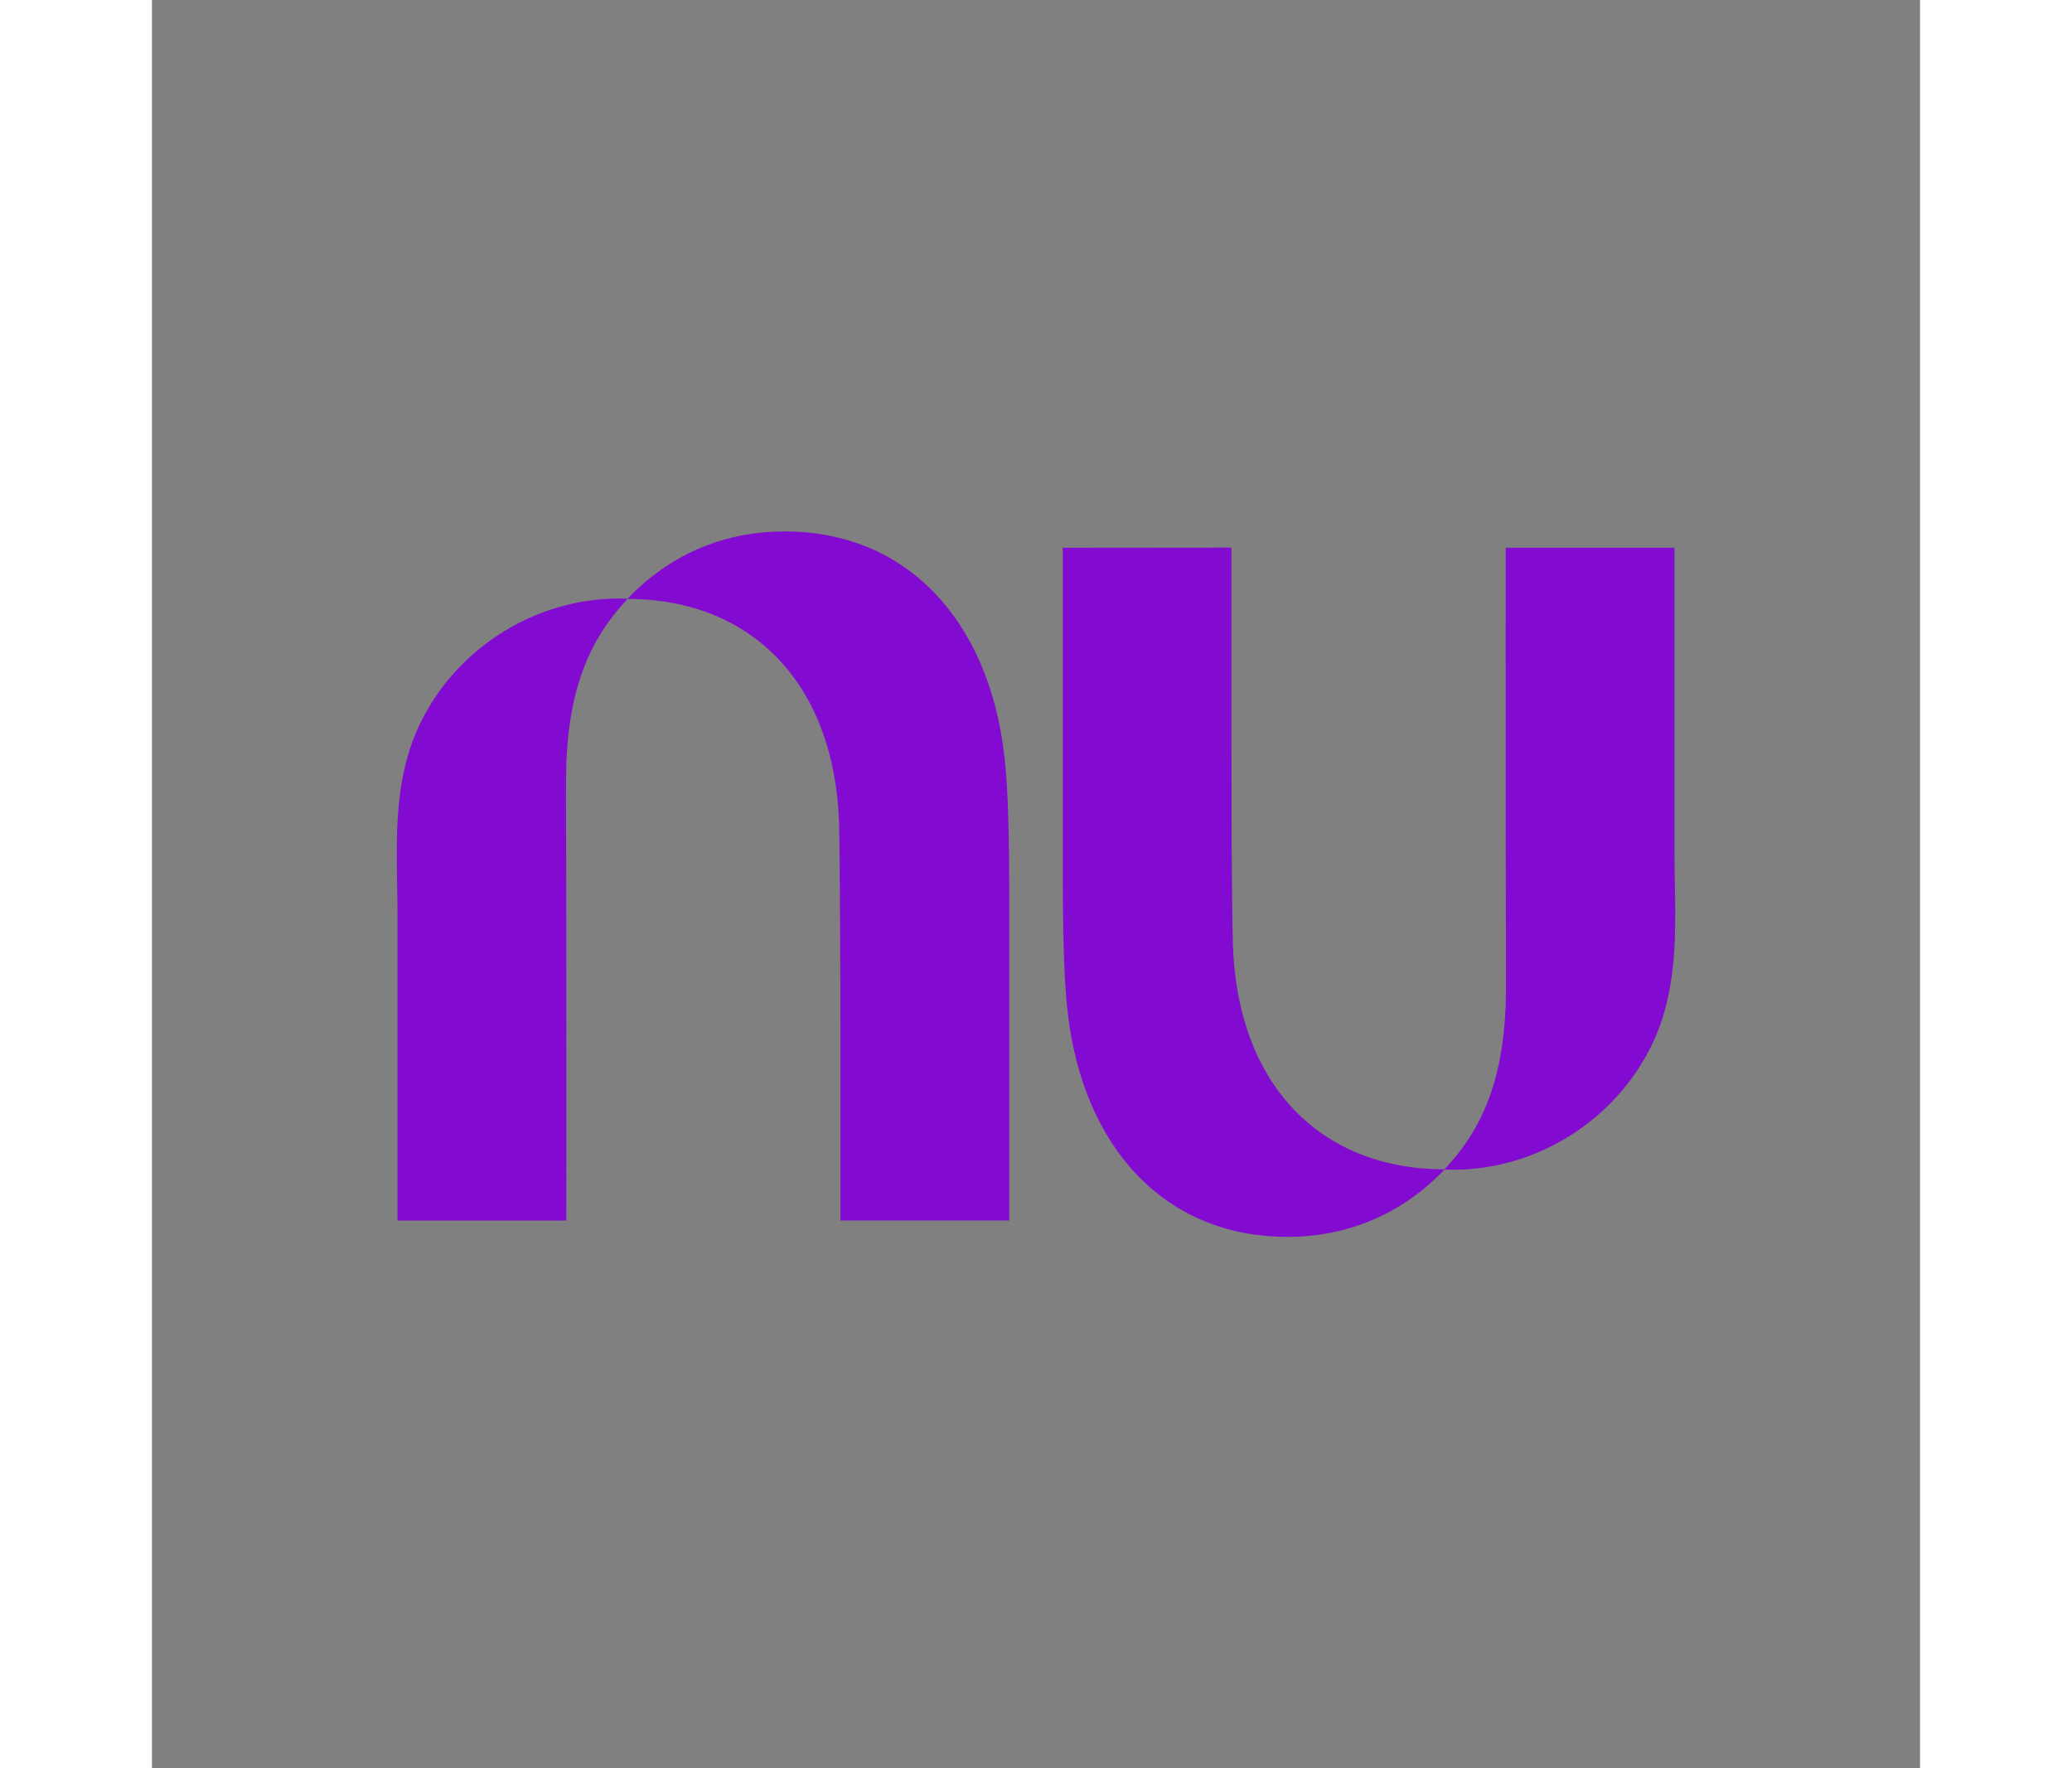 <?xml version="1.0" encoding="UTF-8" standalone="no"?>
<svg
   xmlns:dc="http://purl.org/dc/elements/1.1/"
   xmlns:cc="http://creativecommons.org/ns#"
   xmlns:rdf="http://www.w3.org/1999/02/22-rdf-syntax-ns#"
   xmlns:svg="http://www.w3.org/2000/svg"
   xmlns="http://www.w3.org/2000/svg"
   xmlns:sodipodi="http://sodipodi.sourceforge.net/DTD/sodipodi-0.dtd"
   xmlns:inkscape="http://www.inkscape.org/namespaces/inkscape"
   viewBox="0 0 700 700"
   version="1.1"
   id="svg6"
   sodipodi:docname="nubank-logo.svg"
   width="75"
   height="64"
   inkscape:export-filename="C:\Users\alex\sites\nubank-logo-0.png"
   inkscape:export-xdpi="561.73712"
   inkscape:export-ydpi="561.73712"
   inkscape:version="0.92.3 (2405546, 2018-03-11)">
  <rect x="0" y="0" width="700" height="700" fill="#808080" stroke="none"/>
  <defs
     id="defs10" />
  <sodipodi:namedview
     pagecolor="#ffffff"
     bordercolor="#666666"
     borderopacity="1"
     objecttolerance="10"
     gridtolerance="10"
     guidetolerance="10"
     inkscape:pageopacity="0"
     inkscape:pageshadow="2"
     inkscape:window-width="1600"
     inkscape:window-height="838"
     id="namedview8"
     showgrid="false"
     inkscape:zoom="0.31240709"
     inkscape:cx="305.81557"
     inkscape:cy="-68.433024"
     inkscape:window-x="-8"
     inkscape:window-y="-8"
     inkscape:window-maximized="1"
     inkscape:current-layer="svg6" />
  <path
     d="m 188.291,237.01 c 16.006,-16.816 37.237,-26.638 62.18,-26.638 48.592,0 80.809,35.478 86.972,88.627 1.998,17.26 1.98,41.594 1.96,69.779 -0.003,2.89 -0.004,5.822 -0.004,8.79 v 105.586 h -66.823 v -78.095 c 0,0 -0.136,-66.838 -0.545,-79.33 -1.793,-54.405 -34.001,-88.59 -83.748,-88.627 -15.009,15.857 -23.051,35.245 -24.237,64.89 -0.163,4.135 -0.122,18.791 -0.068,38.107 0.028,10.008 0.059,21.267 0.068,32.962 0.05,50.903 0,110.104 0,110.104 H 97.225 V 362.978 c 0,-4.118 -0.075,-8.271 -0.15,-12.441 -0.152,-8.387 -0.304,-16.839 0.15,-25.208 0.755,-13.952 3.168,-27.667 9.679,-40.408 14.902,-29.189 45.436,-47.982 77.987,-47.982 1.137,0 2.275,0.026 3.401,0.07 z"
     class="Path-xrtkpd-0 eqfYiR"
     id="path2"
     inkscape:connector-curvature="0"
     style="stroke-width:8.727;fill:#820ad1;fill-opacity:1"
     inkscape:export-filename="C:\Users\alex\sites\nubank-logo-5.png"
     inkscape:export-xdpi="132.76538"
     inkscape:export-ydpi="132.76538" />
  <path
     d="m 602.775,374.673 c 0.455,-8.369 0.302,-16.822 0.151,-25.208 -0.076,-4.17 -0.151,-8.323 -0.151,-12.441 V 216.837 H 535.953 c 0,0 -0.05,59.201 0,110.103 0.008,11.695 0.039,22.953 0.067,32.961 0.054,19.317 0.095,33.973 -0.067,38.107 -1.186,29.646 -9.229,49.033 -24.237,64.891 -49.746,-0.035 -81.953,-34.223 -83.747,-88.627 -0.408,-12.492 -0.581,-43.49 -0.581,-79.392 v -78.095 l -66.773,0.061 v 105.586 c 0,2.968 -0.003,5.898 -0.004,8.79 -0.021,28.185 -0.038,52.518 1.96,69.779 6.151,53.149 38.368,88.627 86.959,88.627 24.944,0 46.175,-9.823 62.181,-26.639 1.125,0.044 2.262,0.07 3.399,0.07 32.551,0 63.085,-18.793 77.987,-47.982 6.51,-12.742 8.923,-26.456 9.678,-40.408 z"
     class="Path-xrtkpd-0 eqfYiR"
     id="path4"
     inkscape:connector-curvature="0"
     style="stroke-width:8.727;fill:#820ad1;fill-opacity:1"
     inkscape:export-filename="C:\Users\alex\sites\nubank-logo-5.png"
     inkscape:export-xdpi="132.76538"
     inkscape:export-ydpi="132.76538" />
  <rect
     style="opacity:1;vector-effect:none;fill:#820ad1;fill-opacity:1;fill-rule:evenodd;stroke:none;stroke-width:0.347;stroke-linecap:butt;stroke-linejoin:miter;stroke-miterlimit:4;stroke-dasharray:none;stroke-dashoffset:0;stroke-opacity:1;paint-order:fill markers stroke"
     id="rect833"
     width="725.56"
     height="727.639"
     x="-4.224"
     y="741.571"
     inkscape:export-filename="C:\Users\alex\sites\nubank-logo-4.png"
     inkscape:export-xdpi="92.618095"
     inkscape:export-ydpi="92.618095" />
  <path
     d="m 215.509,1004.972 c 14.158,-14.945 32.939,-23.674 55.004,-23.674 42.983,0 71.482,31.531 76.934,78.766 1.768,15.339 1.752,36.966 1.734,62.015 0,2.569 0,5.174 0,7.812 v 93.838 h -59.11 v -69.405 c 0,0 -0.121,-59.401 -0.482,-70.503 -1.586,-48.351 -30.077,-78.733 -74.082,-78.766 -13.276,14.093 -20.39,31.323 -21.439,57.67 -0.144,3.675 -0.108,16.7 -0.061,33.867 0.025,8.894 0.053,18.901 0.061,29.294 0.045,45.239 0,97.853 0,97.853 h -59.111 v -106.814 c 0,-3.66 -0.067,-7.351 -0.133,-11.057 -0.134,-7.454 -0.269,-14.966 0.133,-22.403 0.668,-12.399 2.803,-24.588 8.562,-35.911 13.182,-25.941 40.191,-42.644 68.986,-42.644 1.006,0 2.012,0.023 3.008,0.062 z"
     class="Path-xrtkpd-0 eqfYiR"
     id="path2-6"
     inkscape:connector-curvature="0"
     style="fill:#ffffff;stroke-width:7.738"
     inkscape:export-filename="C:\Users\alex\sites\nubank-logo-4.png"
     inkscape:export-xdpi="92.618095"
     inkscape:export-ydpi="92.618095" />
  <path
     d="m 582.154,1127.318 c 0.402,-7.438 0.267,-14.95 0.134,-22.404 -0.067,-3.706 -0.134,-7.397 -0.134,-11.057 V 987.044 h -59.11 c 0,0 -0.044,52.614 0,97.852 0.01,10.394 0.035,20.399 0.059,29.294 0.048,17.168 0.084,30.193 -0.059,33.867 -1.049,26.347 -8.163,43.578 -21.44,57.671 -44.004,-0.031 -72.494,-30.415 -74.081,-78.766 -0.361,-11.102 -0.514,-38.651 -0.514,-70.558 v -69.405 l -59.066,0.054 v 93.838 c 0,2.638 0,5.242 0,7.812 -0.019,25.049 -0.033,46.675 1.734,62.015 5.441,47.235 33.939,78.766 76.923,78.766 22.065,0 40.846,-8.73 55.004,-23.675 0.995,0.039 2.001,0.062 3.007,0.062 28.794,0 55.804,-16.702 68.986,-42.643 5.759,-11.324 7.893,-23.512 8.561,-35.912 z"
     class="Path-xrtkpd-0 eqfYiR"
     id="path4-5"
     inkscape:connector-curvature="0"
     style="fill:#ffffff;stroke-width:7.738"
     inkscape:export-filename="C:\Users\alex\sites\nubank-logo-4.png"
     inkscape:export-xdpi="92.618095"
     inkscape:export-ydpi="92.618095" />
</svg>
